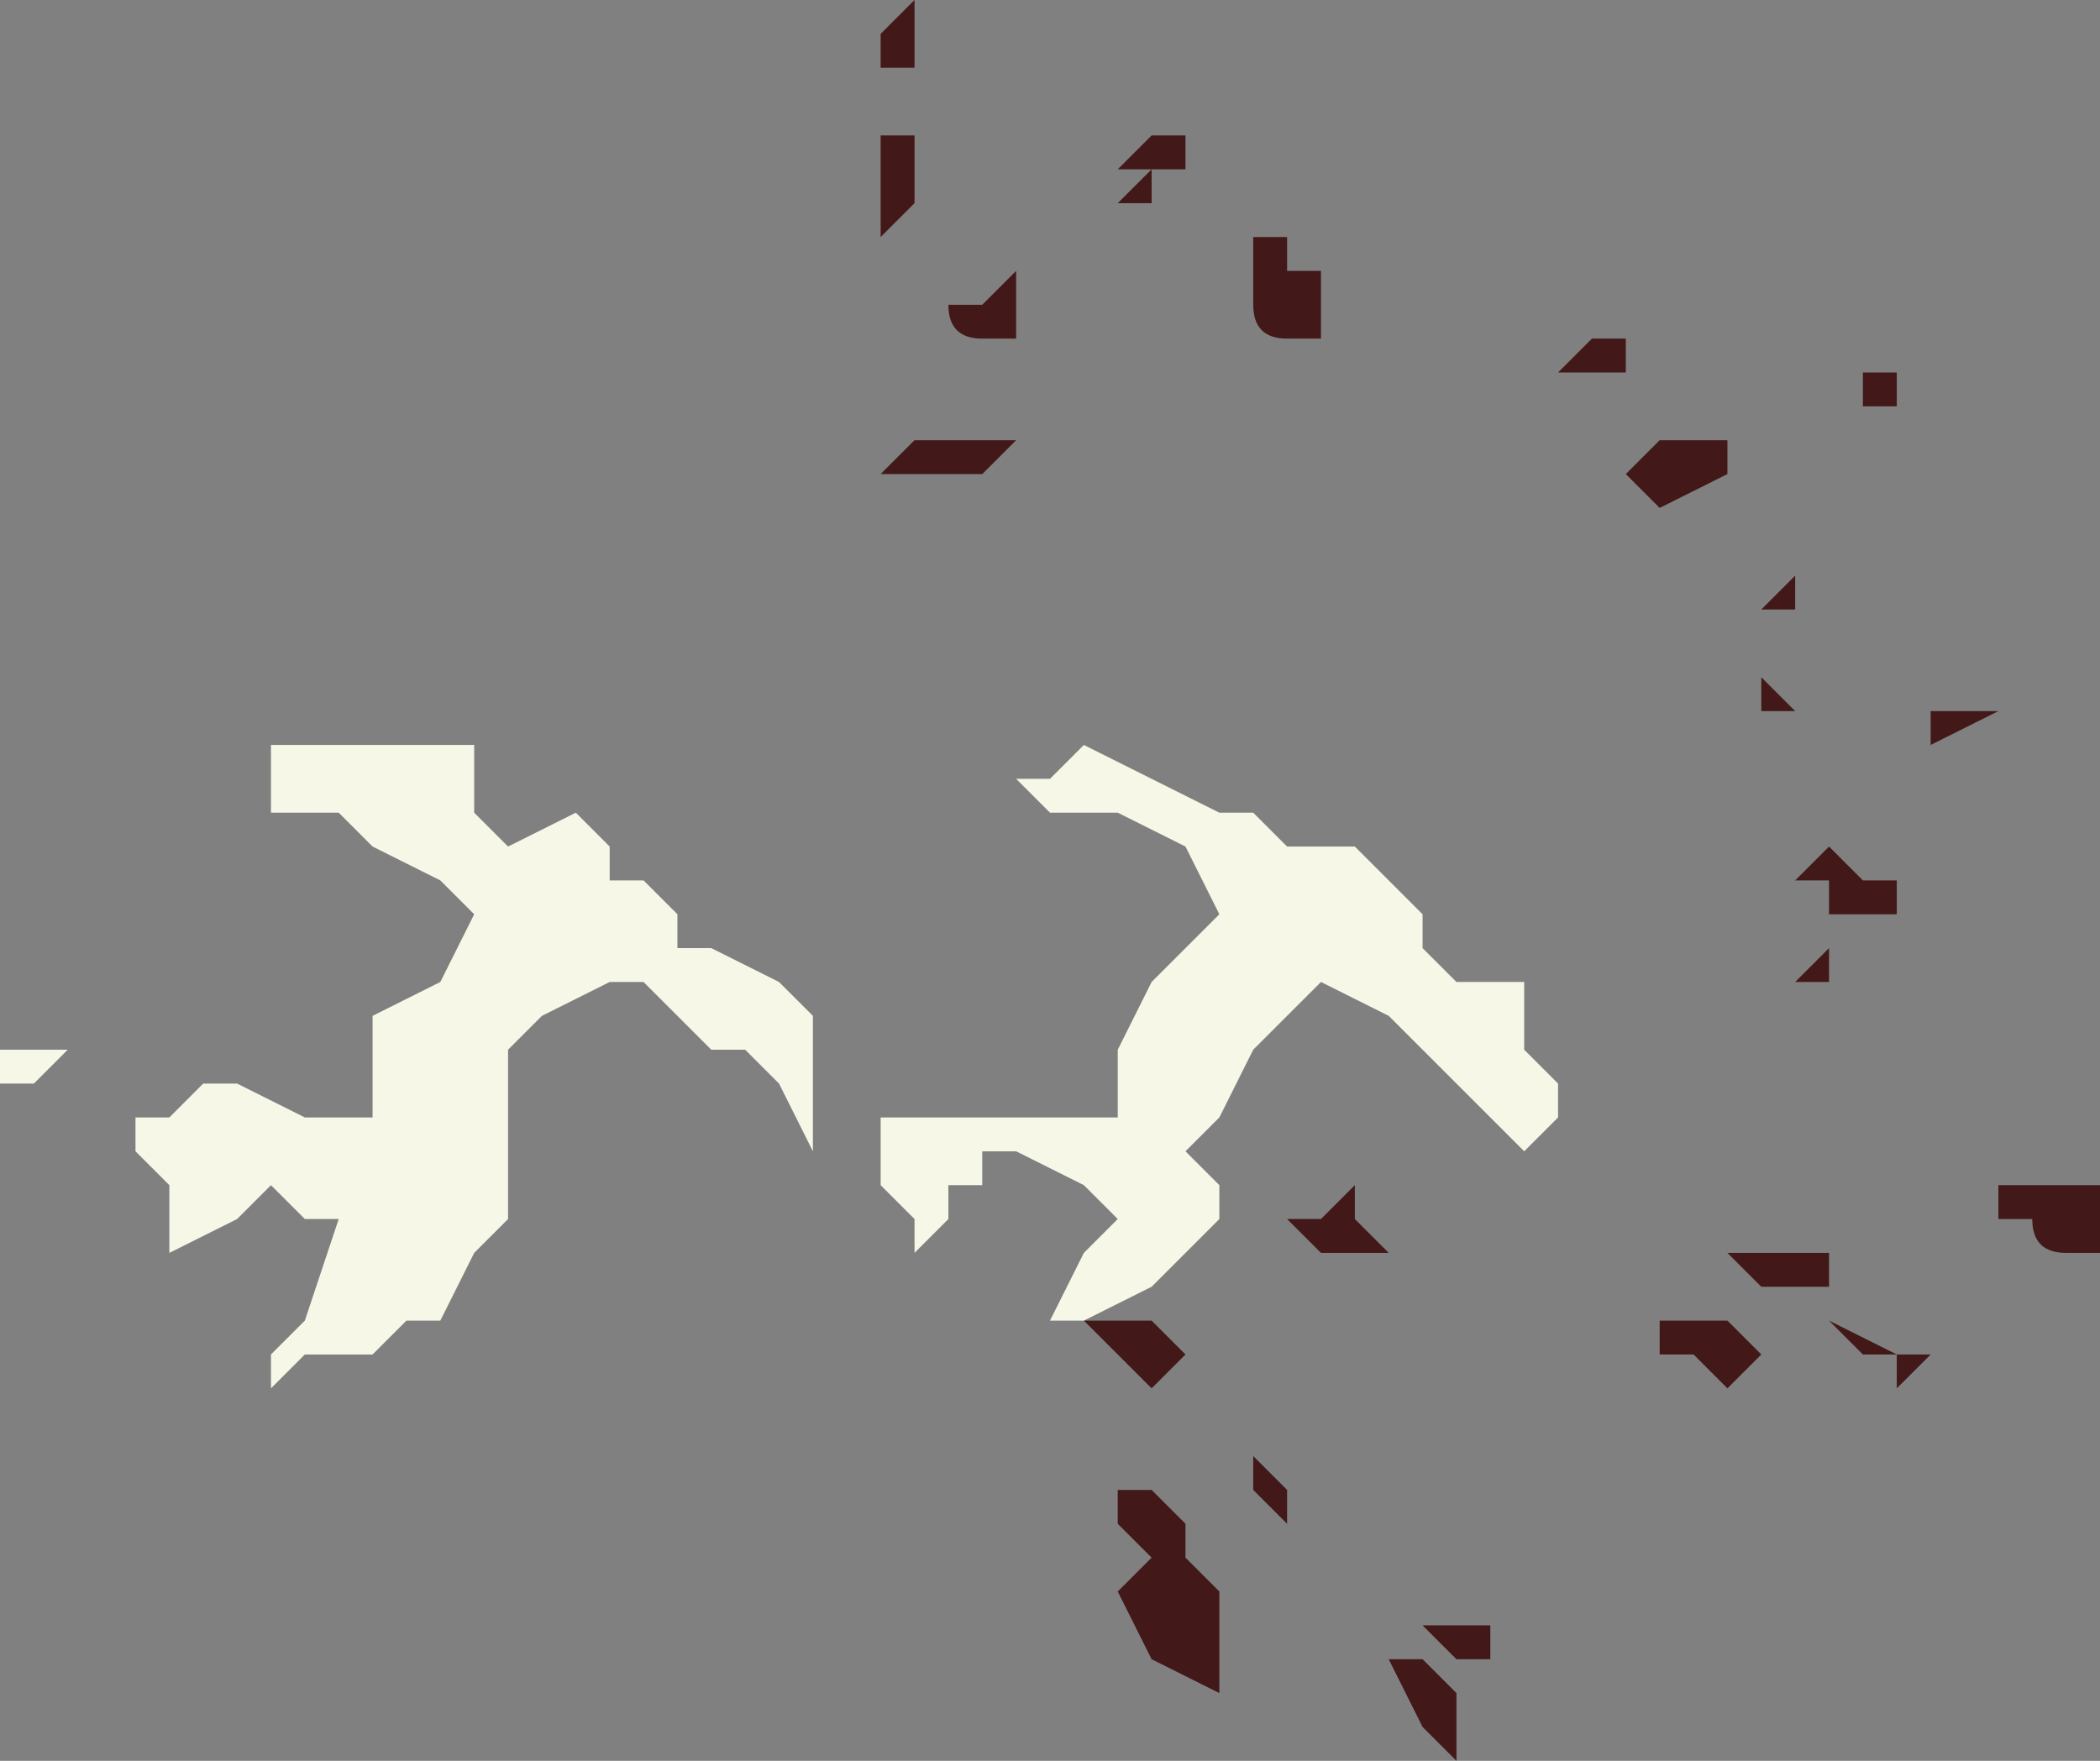 <?xml version="1.0" encoding="UTF-8" standalone="no"?>
<svg xmlns:xlink="http://www.w3.org/1999/xlink" height="2.6px" width="3.1px" xmlns="http://www.w3.org/2000/svg">
  <rect width="100%" height="100%" fill="#808080" stroke="none"/>
  <g transform="matrix(1.0, 0.0, 0.0, 1.0, -93.3, 8.4)">
    <path d="M95.2 -8.05 L95.2 -8.0 95.25 -8.0 95.25 -7.9 95.2 -7.9 Q95.15 -7.9 95.15 -7.95 L95.15 -8.05 95.2 -8.05 95.2 -8.05 M95.6 -7.85 L95.65 -7.9 95.7 -7.9 95.7 -7.9 95.7 -7.85 95.65 -7.85 95.6 -7.85 M96.05 -7.8 L96.05 -7.85 96.1 -7.85 96.1 -7.85 96.1 -7.8 96.05 -7.8 96.05 -7.8 M95.75 -7.75 L95.8 -7.75 95.8 -7.75 95.85 -7.75 95.85 -7.7 95.75 -7.65 95.7 -7.7 95.75 -7.75 M95.95 -7.55 L95.95 -7.55 95.95 -7.5 95.9 -7.5 95.9 -7.5 95.95 -7.55 M94.65 -8.4 L94.65 -8.35 94.65 -8.3 94.6 -8.3 94.6 -8.35 94.65 -8.4 94.65 -8.4 M95.0 -8.15 L95.0 -8.1 94.95 -8.1 94.95 -8.1 95.0 -8.15 94.95 -8.15 95.0 -8.2 95.0 -8.2 95.05 -8.2 95.05 -8.15 95.0 -8.15 M94.8 -7.95 L94.8 -7.9 94.75 -7.9 Q94.7 -7.9 94.7 -7.95 L94.75 -7.95 94.8 -8.0 94.8 -7.95 M94.6 -7.7 L94.6 -7.7 94.65 -7.75 94.75 -7.75 94.75 -7.75 94.8 -7.75 94.75 -7.7 94.7 -7.7 94.65 -7.7 94.6 -7.7 94.6 -7.7 M94.65 -8.2 L94.65 -8.15 94.65 -8.1 94.6 -8.05 94.6 -8.15 94.6 -8.15 94.6 -8.2 94.65 -8.2 M94.9 -6.45 L95.0 -6.45 95.05 -6.4 95.05 -6.4 95.0 -6.35 94.95 -6.4 94.95 -6.4 94.9 -6.45 94.9 -6.45 M94.95 -6.2 L95.0 -6.2 95.05 -6.15 95.05 -6.1 95.1 -6.05 95.1 -5.95 Q95.1 -5.9 95.1 -5.9 L95.1 -5.9 95.0 -5.95 94.95 -6.05 94.95 -6.05 95.0 -6.1 94.95 -6.15 94.95 -6.2 M95.15 -6.25 L95.15 -6.25 95.2 -6.2 Q95.2 -6.15 95.2 -6.15 L95.2 -6.15 95.15 -6.2 95.15 -6.25 95.15 -6.25 M96.25 -7.35 L96.15 -7.3 96.15 -7.35 96.2 -7.35 96.25 -7.35 96.25 -7.35 M96.25 -6.65 L96.35 -6.65 96.4 -6.65 96.4 -6.55 96.35 -6.55 Q96.3 -6.55 96.3 -6.6 L96.25 -6.6 96.25 -6.65 M96.0 -7.15 L96.05 -7.1 96.05 -7.1 96.1 -7.1 96.1 -7.05 96.05 -7.05 96.0 -7.05 96.0 -7.1 95.95 -7.1 96.0 -7.15 M95.85 -7.35 L95.85 -7.35 95.9 -7.35 95.9 -7.4 95.95 -7.35 95.95 -7.35 95.9 -7.35 95.9 -7.35 95.85 -7.35 M96.0 -7.0 L96.0 -6.95 95.95 -6.95 95.95 -6.95 96.0 -7.0 M95.3 -6.55 L95.25 -6.55 95.25 -6.55 95.2 -6.6 95.2 -6.6 95.25 -6.6 95.3 -6.65 95.3 -6.6 95.35 -6.55 95.3 -6.55 95.3 -6.55 M96.0 -6.55 L96.0 -6.5 95.95 -6.5 95.9 -6.5 95.85 -6.55 95.9 -6.55 96.0 -6.55 96.0 -6.55 M96.1 -6.4 L96.1 -6.4 96.15 -6.4 96.1 -6.35 96.1 -6.4 96.05 -6.4 96.0 -6.45 96.0 -6.45 96.1 -6.4 M95.9 -6.4 L95.9 -6.4 95.85 -6.35 95.8 -6.4 95.75 -6.4 95.75 -6.45 95.75 -6.45 95.85 -6.45 95.9 -6.4 M95.5 -6.0 L95.5 -5.95 95.45 -5.95 95.45 -5.95 95.4 -6.0 95.45 -6.0 95.5 -6.0 M95.45 -5.9 L95.45 -5.8 95.4 -5.85 95.35 -5.95 95.4 -5.95 95.4 -5.95 95.45 -5.9 95.45 -5.9" fill="#421818" fill-rule="evenodd" stroke="none"/>
    <path d="M94.9 -6.45 L94.85 -6.45 94.85 -6.45 94.9 -6.55 94.95 -6.6 94.9 -6.65 94.8 -6.7 94.75 -6.7 94.75 -6.65 94.7 -6.65 94.7 -6.6 94.65 -6.55 94.65 -6.6 94.6 -6.65 94.6 -6.7 94.6 -6.75 94.65 -6.75 94.75 -6.75 94.9 -6.75 94.95 -6.75 94.95 -6.85 95.0 -6.95 95.1 -7.05 95.1 -7.05 95.05 -7.15 94.95 -7.2 94.95 -7.2 94.9 -7.2 94.85 -7.2 94.8 -7.25 94.85 -7.25 94.9 -7.3 95.1 -7.2 95.15 -7.2 95.15 -7.2 95.2 -7.15 95.3 -7.15 95.35 -7.1 95.4 -7.05 95.4 -7.05 95.4 -7.0 95.45 -6.95 95.5 -6.95 95.55 -6.95 95.55 -6.85 95.6 -6.8 95.6 -6.75 95.55 -6.7 95.55 -6.7 95.5 -6.75 95.4 -6.85 95.4 -6.85 95.35 -6.9 95.25 -6.95 95.2 -6.9 95.15 -6.85 95.1 -6.75 95.05 -6.7 95.1 -6.65 95.1 -6.6 95.0 -6.5 94.9 -6.45 94.9 -6.45 M94.3 -7.05 L94.3 -7.0 94.35 -7.0 94.45 -6.95 94.5 -6.9 94.5 -6.75 94.5 -6.7 94.45 -6.8 94.4 -6.85 94.4 -6.85 94.35 -6.85 94.3 -6.9 94.25 -6.95 94.2 -6.95 94.1 -6.9 94.05 -6.85 94.05 -6.75 94.05 -6.6 94.0 -6.55 93.95 -6.45 93.9 -6.45 93.85 -6.4 93.75 -6.4 93.7 -6.35 93.7 -6.4 93.75 -6.45 93.8 -6.6 93.75 -6.6 93.7 -6.65 93.65 -6.6 93.55 -6.55 93.55 -6.55 93.55 -6.6 93.55 -6.65 93.5 -6.7 93.5 -6.75 93.5 -6.75 93.55 -6.75 93.6 -6.8 93.65 -6.8 93.75 -6.75 Q93.75 -6.75 93.8 -6.75 L93.85 -6.75 93.85 -6.8 93.85 -6.9 93.95 -6.95 94.0 -7.05 93.95 -7.1 93.85 -7.15 93.8 -7.2 Q93.75 -7.2 93.75 -7.2 L93.7 -7.2 93.7 -7.3 93.85 -7.3 93.95 -7.3 94.0 -7.3 94.0 -7.2 94.05 -7.15 94.15 -7.2 94.2 -7.15 94.2 -7.1 94.25 -7.1 94.3 -7.05 M93.3 -6.85 L93.4 -6.85 93.45 -6.85 93.4 -6.85 93.35 -6.8 93.3 -6.8 Q93.3 -6.8 93.3 -6.85" fill="#f7f7e7" fill-rule="evenodd" stroke="none"/>
  </g>
</svg>

